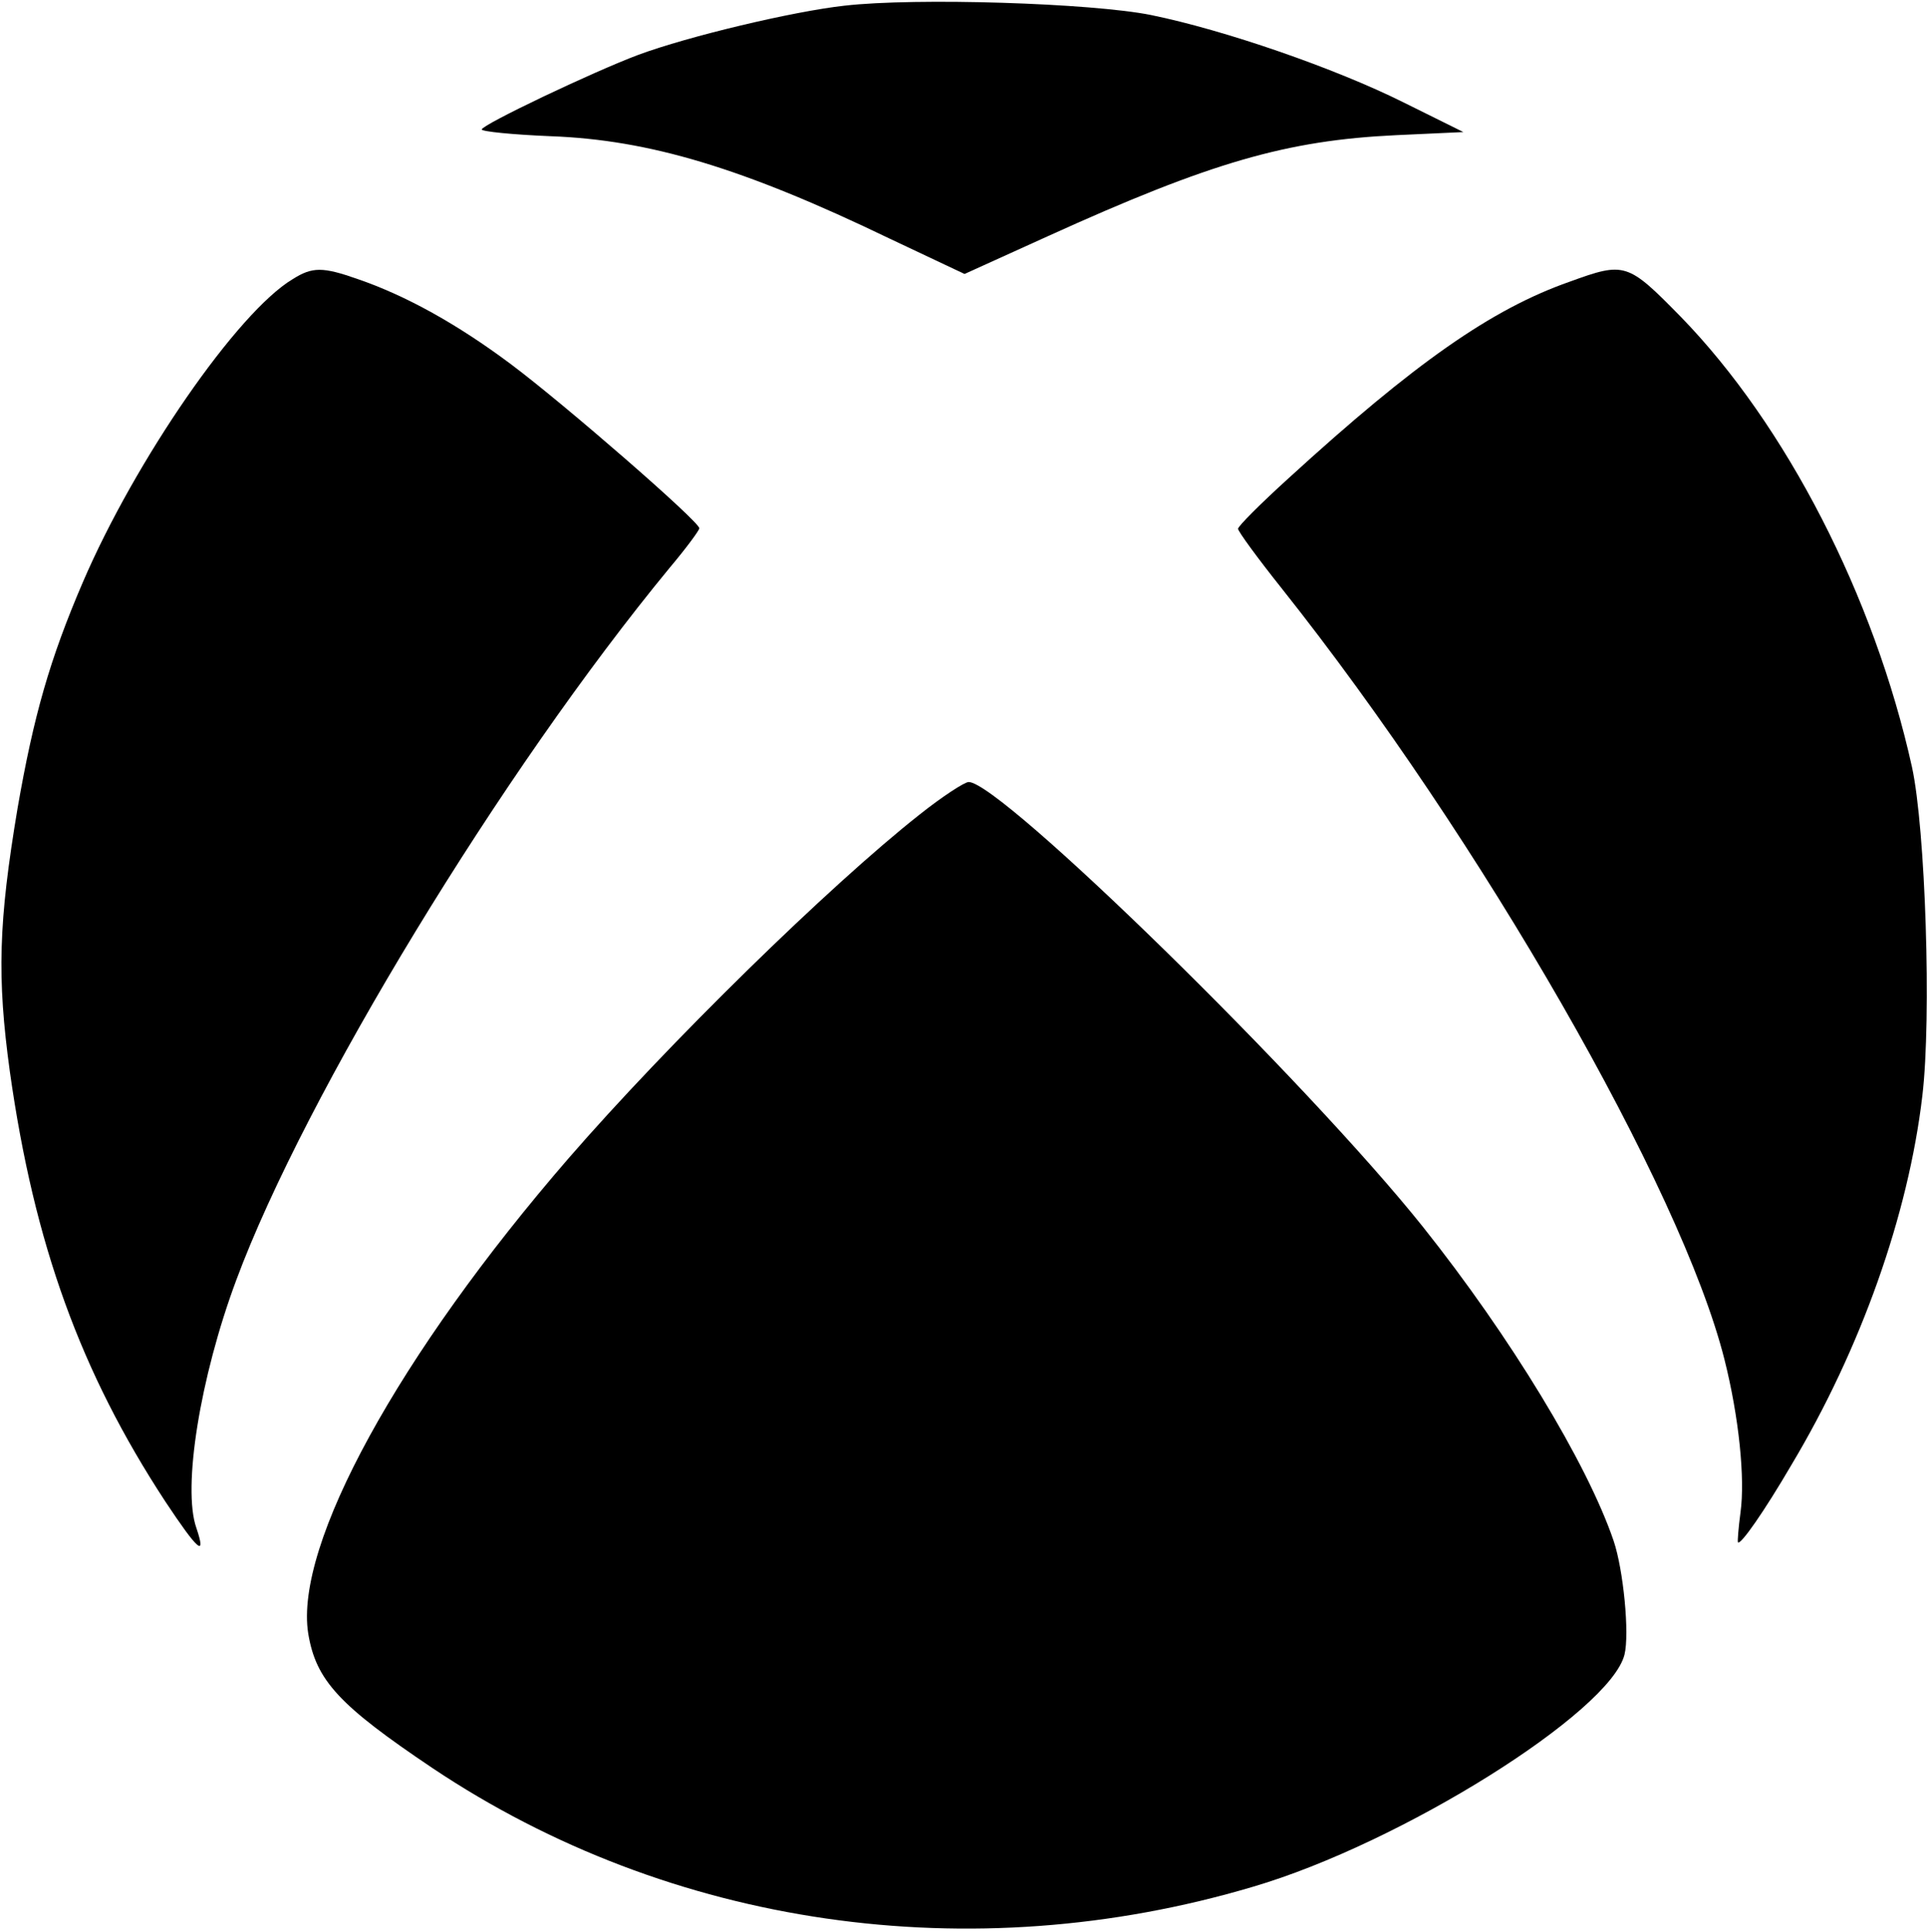 <?xml version="1.0" standalone="no"?>
<!DOCTYPE svg PUBLIC "-//W3C//DTD SVG 20010904//EN"
 "http://www.w3.org/TR/2001/REC-SVG-20010904/DTD/svg10.dtd">
<svg version="1.0" xmlns="http://www.w3.org/2000/svg"
 width="372pt" height="373pt" viewBox="0 0 372 373"
 preserveAspectRatio="xMidYMid meet">

<g transform="translate(0,373) scale(0.1,-0.1)"
fill="#000000" stroke="none">
<path d="M1630 3719 c-99 -11 -301 -59 -398 -95 -88 -33 -302 -135 -302 -144
0 -4 60 -10 133 -13 190 -7 371 -61 655 -198 l144 -68 161 73 c315 143 461
185 672 195 l130 6 -115 57 c-132 66 -346 140 -488 169 -114 23 -454 34 -592
18z"/>
<path d="M565 3191 c-107 -64 -304 -350 -405 -585 -64 -149 -95 -258 -126
-436 -37 -221 -40 -327 -15 -509 47 -334 137 -581 300 -830 63 -95 80 -110 60
-51 -27 77 7 290 77 478 132 356 513 983 837 1376 32 38 57 72 57 76 0 13
-261 240 -364 317 -103 77 -202 132 -295 164 -68 24 -88 24 -126 0z"/>
<path d="M3030 3186 c-151 -53 -299 -157 -542 -379 -54 -49 -98 -93 -98 -98 0
-5 38 -57 85 -116 383 -482 771 -1158 854 -1488 28 -111 40 -230 31 -295 -4
-30 -6 -56 -5 -58 5 -6 51 60 103 149 134 224 226 483 253 713 18 151 6 516
-20 635 -73 330 -243 660 -446 869 -103 105 -108 107 -215 68z"/>
<path d="M1775 2157 c-175 -138 -486 -443 -677 -663 -328 -379 -530 -747 -503
-918 15 -91 60 -139 240 -260 459 -307 1039 -391 1584 -229 286 84 689 337
717 448 10 40 -2 164 -21 220 -51 150 -200 395 -368 606 -224 281 -815 859
-877 859 -8 0 -51 -28 -95 -63z"/>
</g>
</svg>
